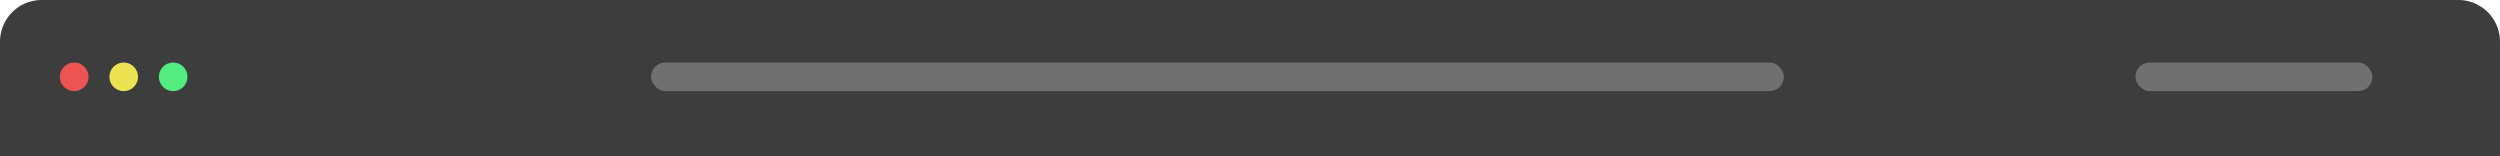 <svg xmlns="http://www.w3.org/2000/svg" width="960" height="60" viewBox="0 0 960 60">
  <path d="M985,60H50V16A16,16,0,0,1,66,0H994a16,16,0,0,1,16,16V60Z" transform="translate(-50 0)" fill="#3d3d3d"/>
  <circle cx="5.5" cy="5.5" r="5.5" transform="translate(23 24)" fill="#ec5353"/>
  <circle cx="5.5" cy="5.5" r="5.5" transform="translate(42 24)" fill="#ece253"/>
  <circle cx="5.5" cy="5.5" r="5.5" transform="translate(61 24)" fill="#53ec81"/>
  <rect width="435" height="11" rx="5.5" transform="translate(250 24)" fill="#707070"/>
  <rect width="91" height="11" rx="5.5" transform="translate(820 24)" fill="#707070"/>
</svg>